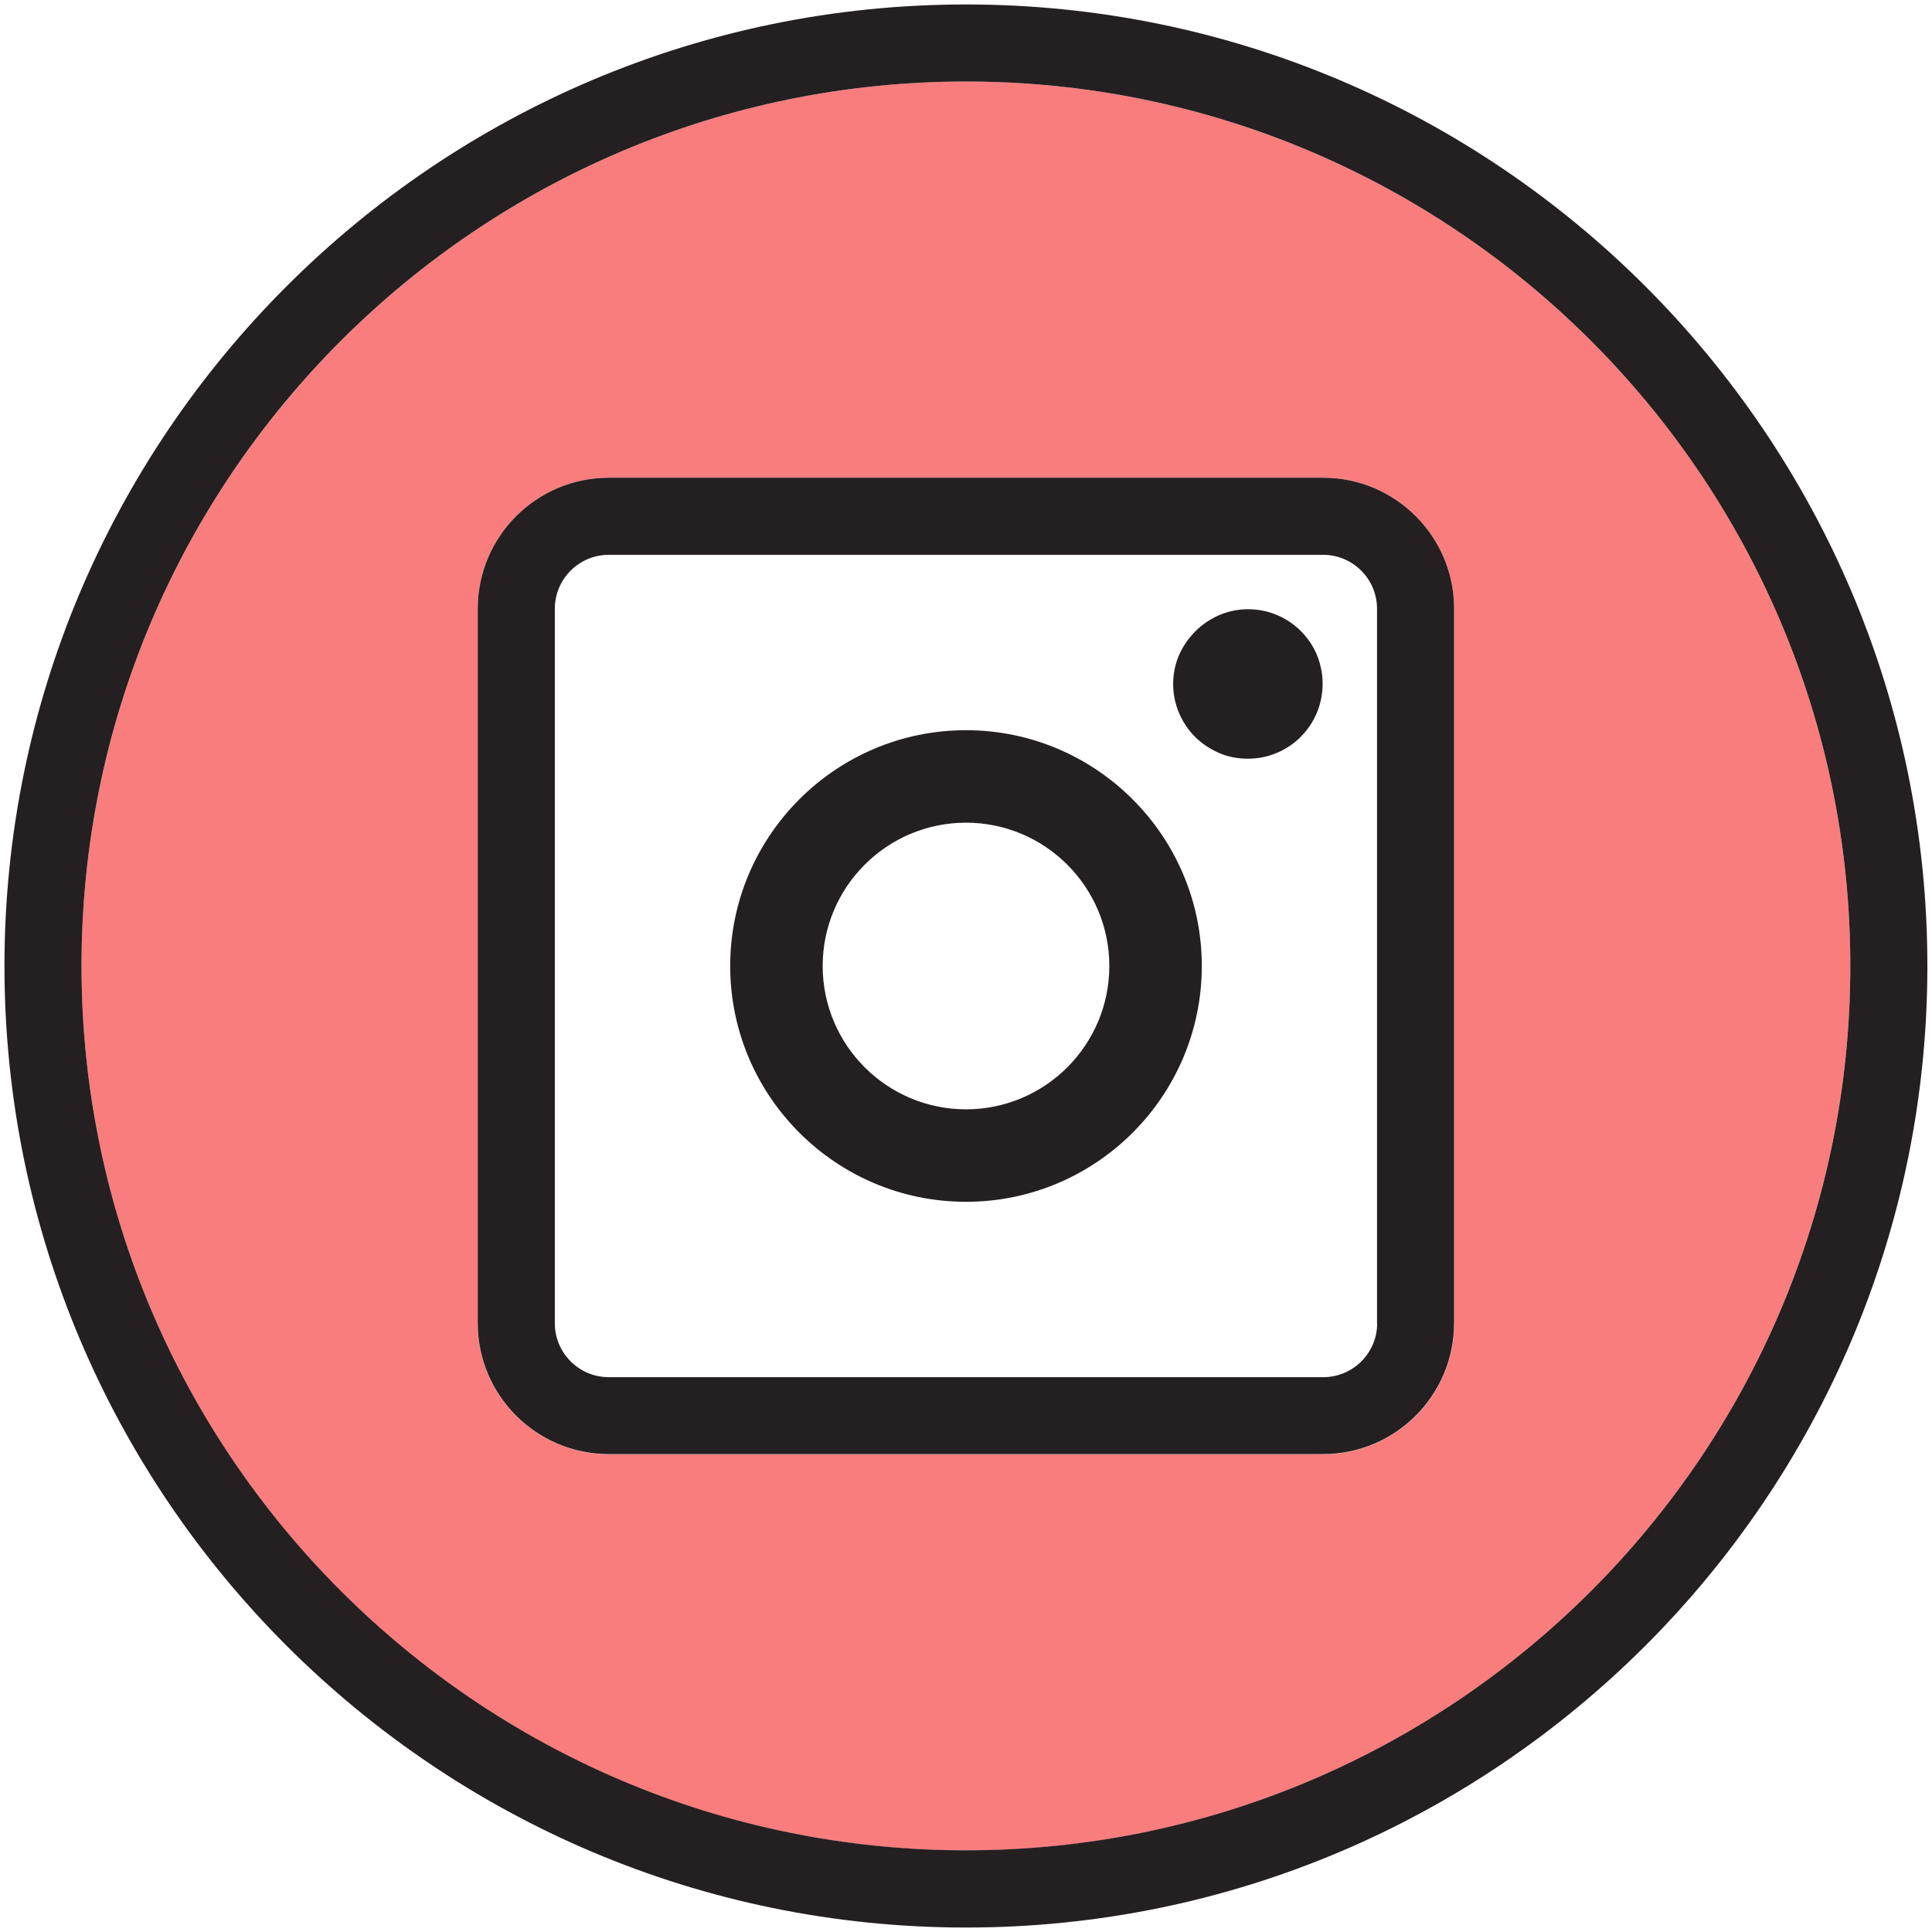 <?xml version="1.0" encoding="utf-8"?>
<!-- Generator: Adobe Illustrator 24.0.1, SVG Export Plug-In . SVG Version: 6.00 Build 0)  -->
<svg version="1.1" id="Layer_1" xmlns="http://www.w3.org/2000/svg" xmlns:xlink="http://www.w3.org/1999/xlink" x="0px" y="0px"
	 viewBox="0 0 125.36 125.36" style="enable-background:new 0 0 125.36 125.36;" xml:space="preserve">
<style type="text/css">
	.st0{fill:#FA7D7D;}
	.st1{fill:#241F20;}
	.st2{fill:#FF7479;}
</style>
<path class="st0" d="M62.68,5.29c-31.64,0-57.39,25.74-57.39,57.39s25.74,57.39,57.39,57.39c31.64,0,57.38-25.74,57.38-57.39
	S94.32,5.29,62.68,5.29z M94.36,85.86c0,4.69-3.81,8.5-8.5,8.5H39.5c-4.69,0-8.5-3.81-8.5-8.5V39.5c0-4.69,3.81-8.5,8.5-8.5h46.35
	c4.69,0,8.5,3.81,8.5,8.5V85.86z"/>
<path class="st1" d="M62.68,0.29c-34.4,0-62.39,27.99-62.39,62.39c0,34.4,27.99,62.39,62.39,62.39c34.4,0,62.38-27.99,62.38-62.39
	C125.06,28.28,97.08,0.29,62.68,0.29z M62.68,120.06c-31.64,0-57.39-25.74-57.39-57.39S31.04,5.29,62.68,5.29
	c31.64,0,57.38,25.74,57.38,57.39S94.32,120.06,62.68,120.06z"/>
<path class="st1" d="M85.86,31H39.5c-4.69,0-8.5,3.81-8.5,8.5v46.35c0,4.69,3.81,8.5,8.5,8.5h46.35c4.69,0,8.5-3.81,8.5-8.5V39.5
	C94.36,34.82,90.54,31,85.86,31z M89.36,85.86c0,1.93-1.57,3.5-3.5,3.5H39.5c-1.93,0-3.5-1.57-3.5-3.5V39.5c0-1.93,1.57-3.5,3.5-3.5
	h46.35c1.93,0,3.5,1.57,3.5,3.5V85.86z"/>
<path class="st1" d="M62.68,47.38c-8.44,0-15.3,6.86-15.3,15.3s6.86,15.3,15.3,15.3s15.3-6.86,15.3-15.3S71.11,47.38,62.68,47.38z
	 M62.68,71.98c-5.13,0-9.3-4.17-9.3-9.3c0-5.13,4.17-9.3,9.3-9.3c5.13,0,9.3,4.17,9.3,9.3C71.98,67.81,67.81,71.98,62.68,71.98z"/>
<path class="st2" d="M80.98,49.23c1.34,0,2.55-0.54,3.43-1.42C83.53,48.69,82.32,49.23,80.98,49.23L80.98,49.23z"/>
<path class="st2" d="M85.73,45.36c-0.19,0.95-0.66,1.79-1.32,2.45C85.07,47.15,85.54,46.31,85.73,45.36z"/>
<path class="st2" d="M84.41,40.95c-0.88-0.88-2.09-1.42-3.43-1.42c-1.19,0-2.26,0.44-3.11,1.15c0.84-0.71,1.92-1.15,3.11-1.15
	C82.32,39.53,83.53,40.07,84.41,40.95z"/>
<path class="st2" d="M76.23,43.4c0.16-0.77,0.52-1.47,1-2.06C76.74,41.93,76.38,42.63,76.23,43.4z"/>
<path class="st2" d="M84.41,40.95c0.66,0.66,1.13,1.51,1.32,2.45C85.54,42.45,85.07,41.61,84.41,40.95z"/>
<path class="st1" d="M76.96,47.09c0.35,0.52,0.79,0.96,1.31,1.31C77.75,48.05,77.3,47.61,76.96,47.09z"/>
<path class="st1" d="M77.87,40.68c-0.24,0.2-0.45,0.42-0.65,0.66C77.42,41.1,77.63,40.88,77.87,40.68z"/>
<path class="st1" d="M80.98,49.23L80.98,49.23c-0.67,0-1.31-0.14-1.89-0.38C79.67,49.1,80.31,49.23,80.98,49.23z"/>
<path class="st1" d="M84.41,40.95c-0.88-0.88-2.09-1.42-3.43-1.42c-1.19,0-2.26,0.44-3.11,1.15c-0.24,0.2-0.45,0.42-0.65,0.66
	c-0.48,0.59-0.84,1.29-1,2.06c-0.06,0.32-0.1,0.64-0.1,0.98c0,1,0.31,1.94,0.83,2.71c0.35,0.52,0.79,0.96,1.31,1.31
	c0.26,0.17,0.53,0.32,0.82,0.45c0.58,0.25,1.22,0.38,1.89,0.38c1.34,0,2.55-0.54,3.43-1.42c0.66-0.66,1.13-1.51,1.32-2.45
	c0.06-0.32,0.1-0.64,0.1-0.98s-0.03-0.66-0.1-0.98C85.54,42.45,85.07,41.61,84.41,40.95z"/>
</svg>
